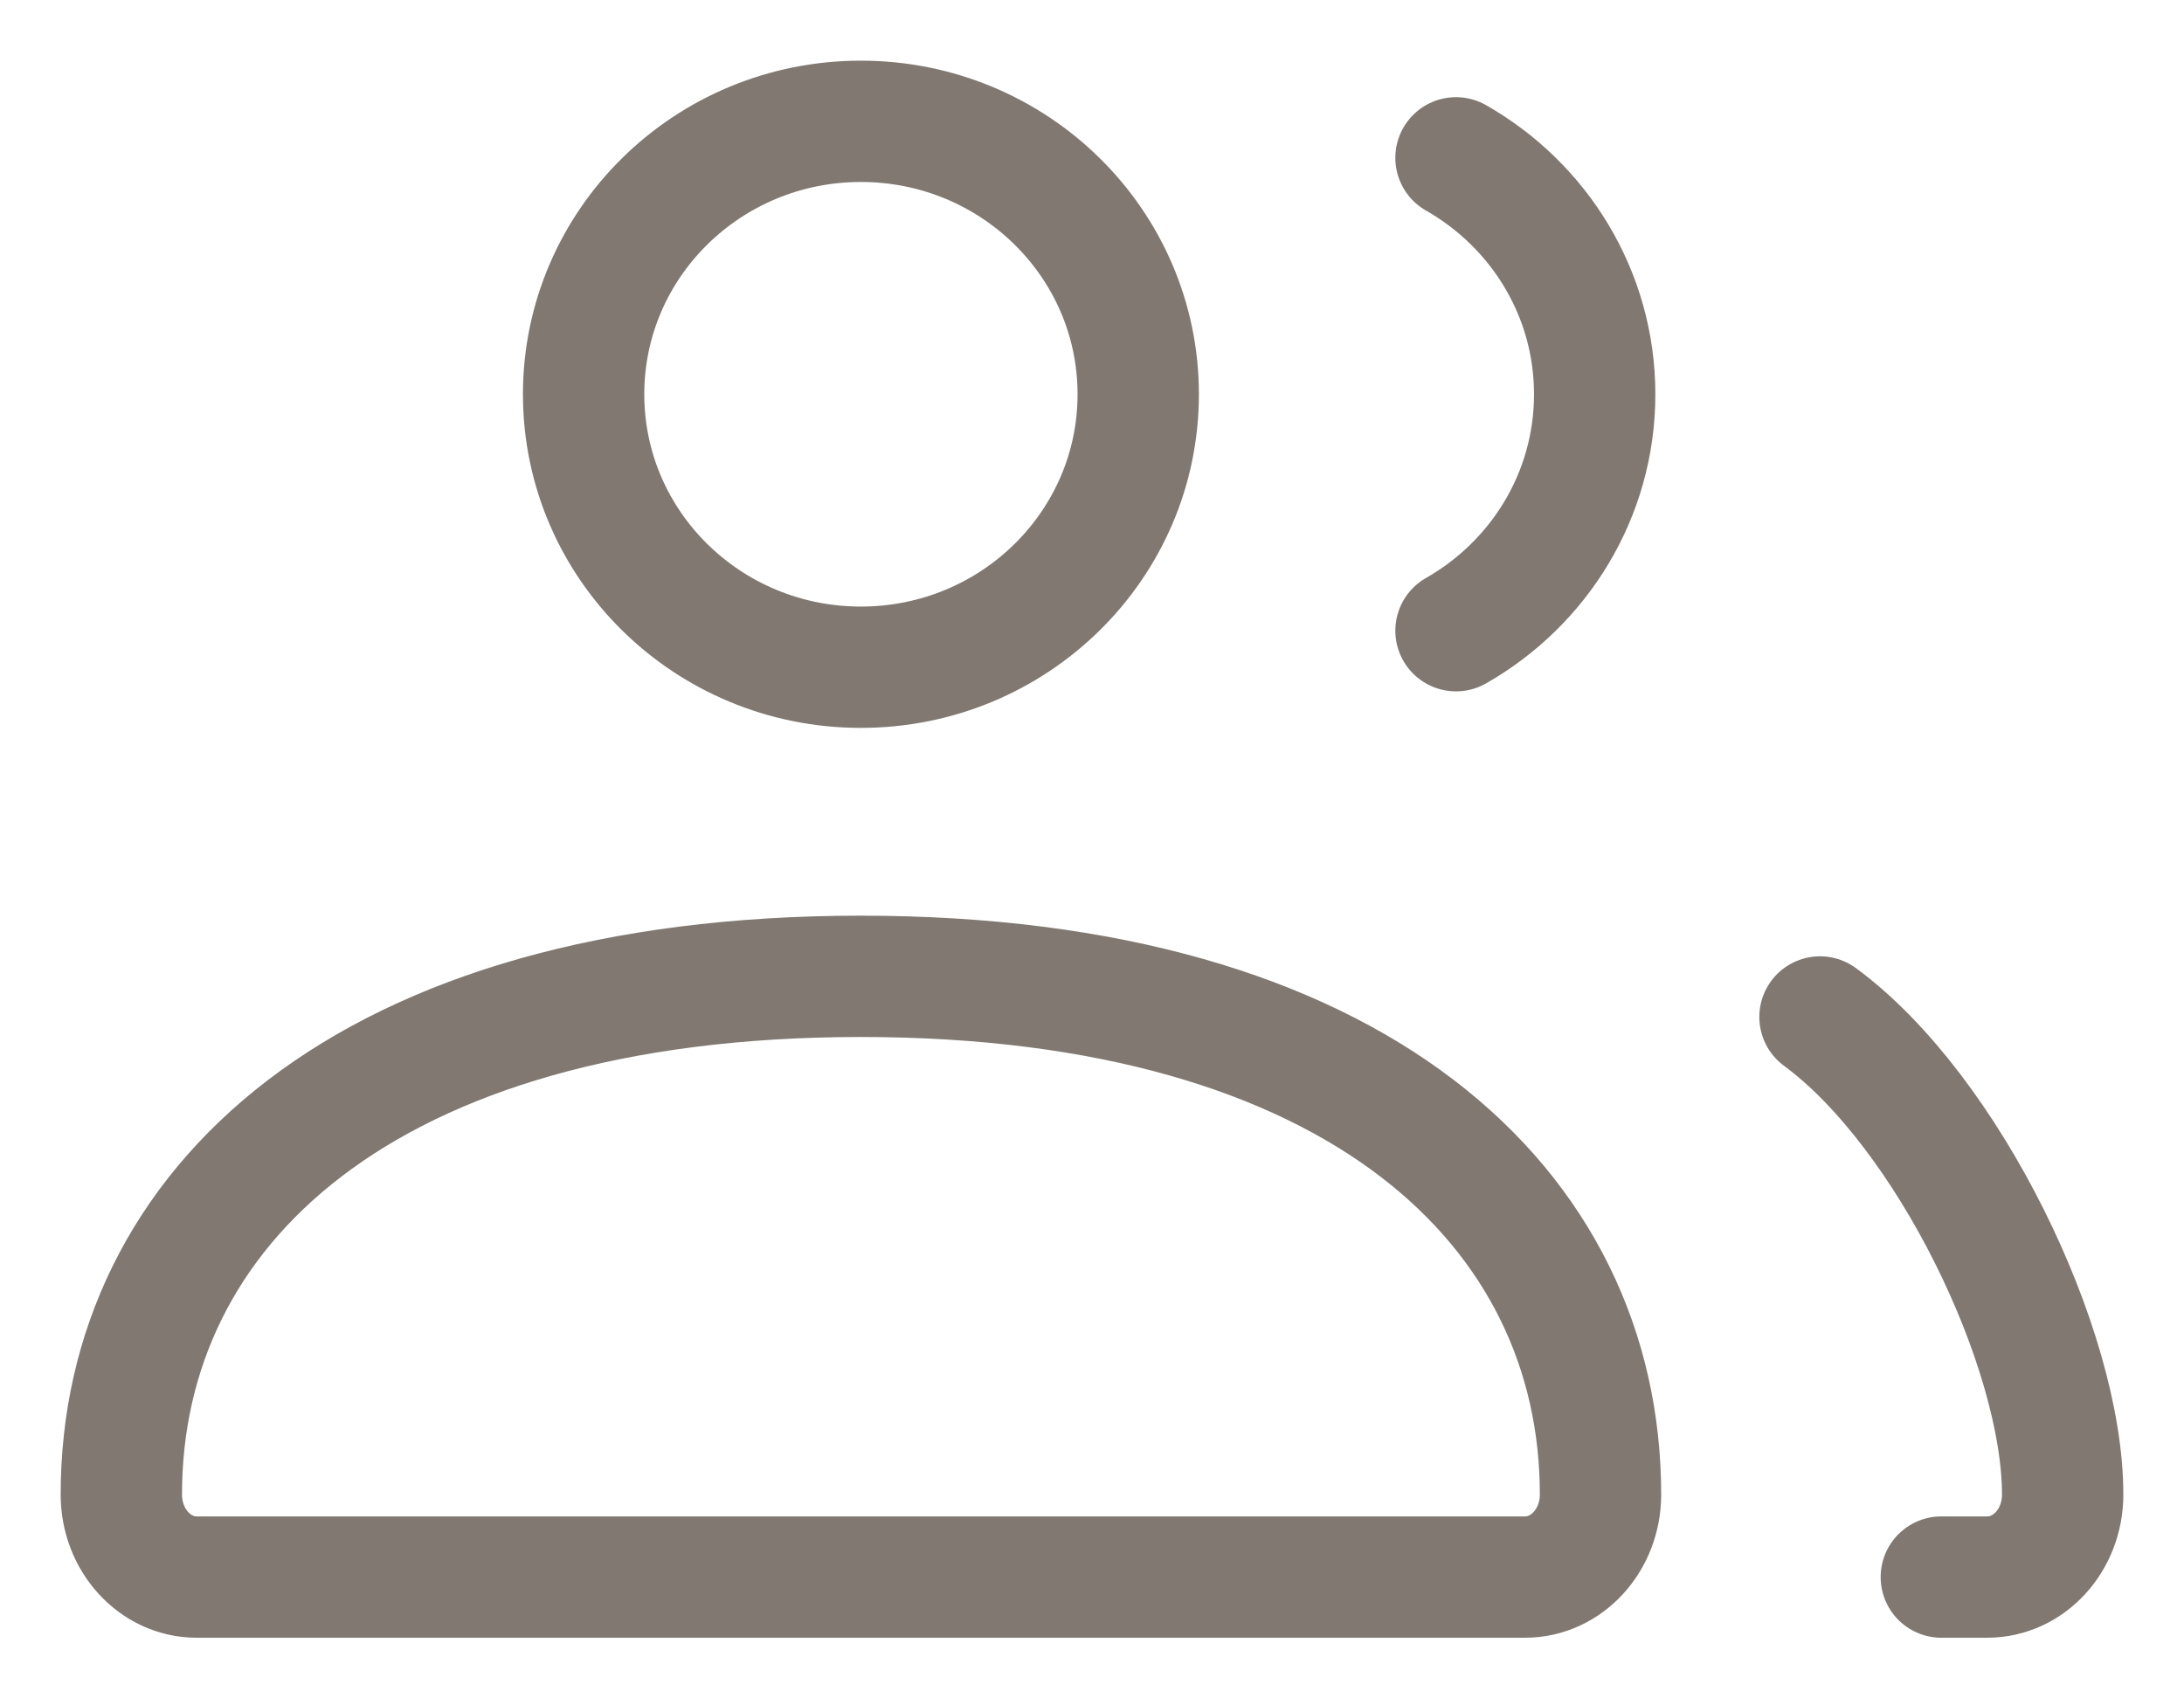 <svg width="18" height="14" viewBox="0 0 18 14" fill="none" xmlns="http://www.w3.org/2000/svg">
<path d="M15 8.383C16.056 9.16 17 11.115 17 12.32C17 12.696 16.722 13 16.378 13H16M12 5.199C12.683 4.81 13.143 4.083 13.143 3.25C13.143 2.417 12.683 1.69 12 1.301M1.621 13H12.569C12.912 13 13.191 12.696 13.191 12.32C13.191 9.961 11.188 8.048 7.095 8.048C3.003 8.048 1 9.961 1 12.32C1 12.696 1.278 13 1.621 13ZM9.381 3.25C9.381 4.493 8.358 5.5 7.095 5.5C5.833 5.5 4.81 4.493 4.81 3.25C4.81 2.007 5.833 1 7.095 1C8.358 1 9.381 2.007 9.381 3.25Z" stroke="#807871" stroke-linecap="round"/>
</svg>
